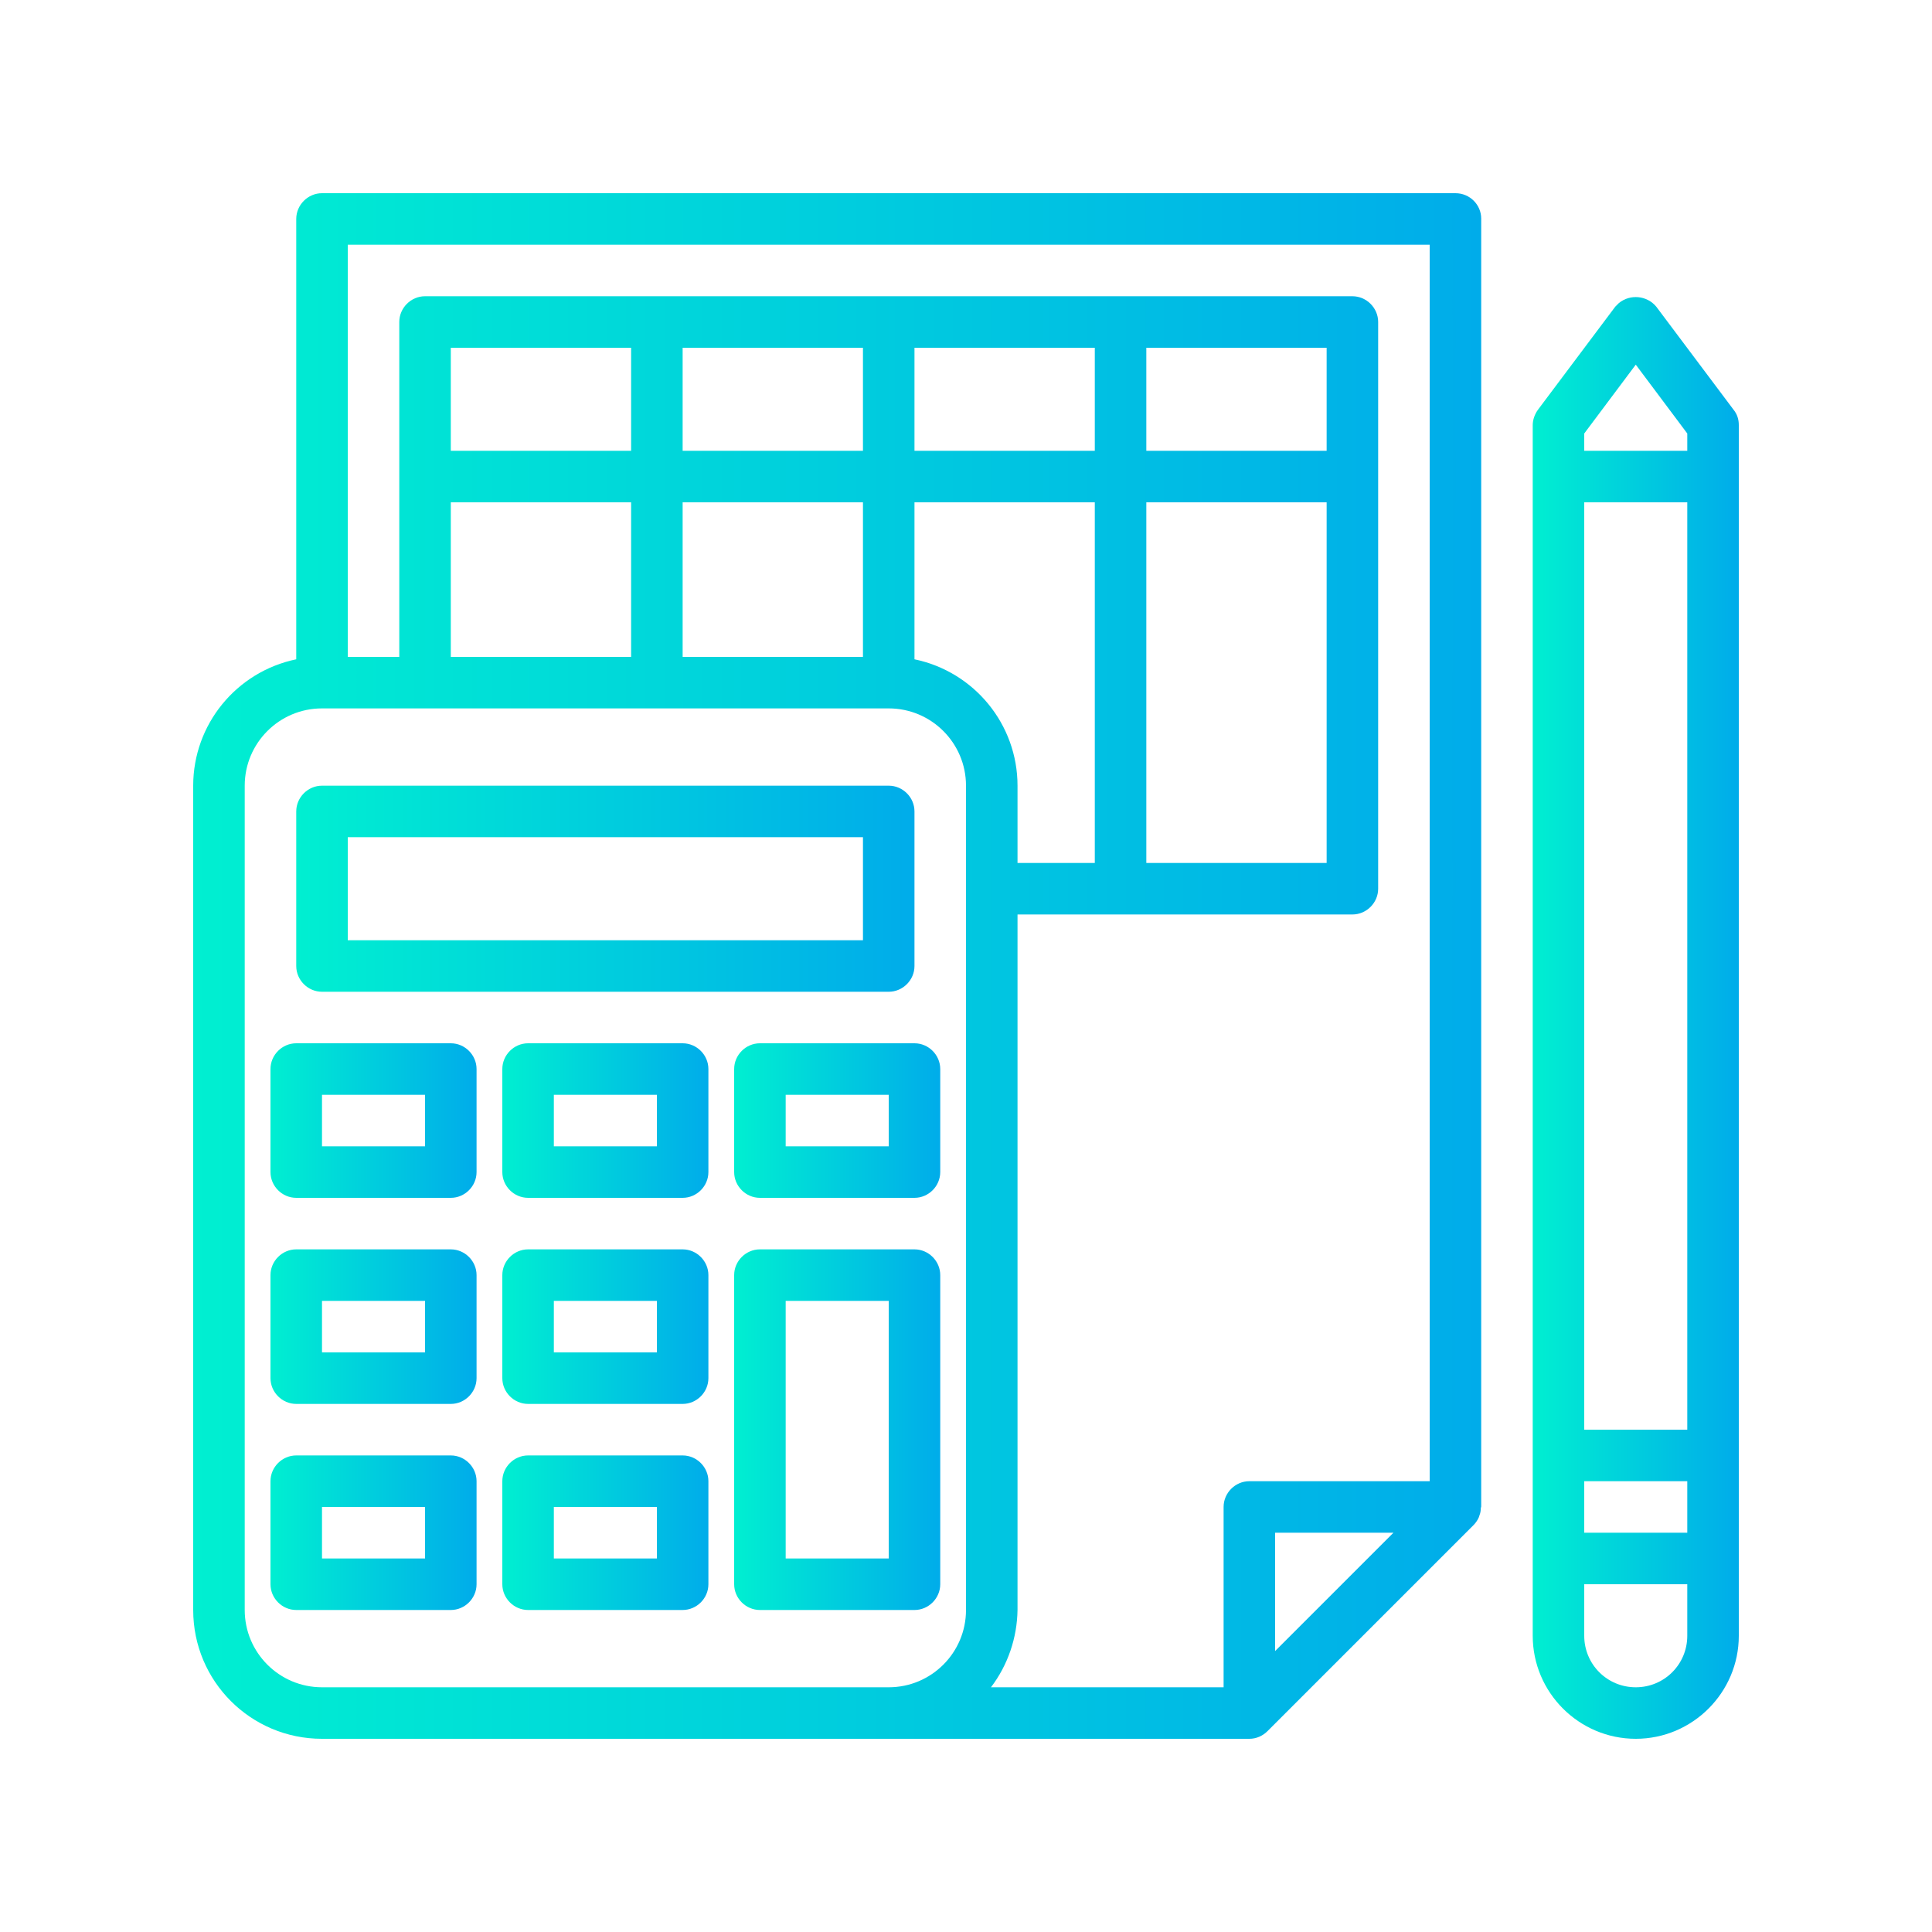 <?xml version="1.0" encoding="utf-8"?>
<!-- Generator: Adobe Illustrator 24.3.0, SVG Export Plug-In . SVG Version: 6.00 Build 0)  -->
<svg version="1.1" id="Capa_1" xmlns="http://www.w3.org/2000/svg" xmlns:xlink="http://www.w3.org/1999/xlink" x="0px" y="0px"
	 viewBox="0 0 480 480" style="enable-background:new 0 0 480 480;" xml:space="preserve">
<style type="text/css">
	.st0{fill:url(#SVGID_1_);}
	.st1{fill:url(#SVGID_2_);}
	.st2{fill:url(#SVGID_3_);}
	.st3{fill:url(#SVGID_4_);}
	.st4{fill:url(#SVGID_5_);}
	.st5{fill:url(#SVGID_6_);}
	.st6{fill:url(#SVGID_7_);}
	.st7{fill:url(#SVGID_8_);}
	.st8{fill:url(#SVGID_9_);}
	.st9{fill:url(#SVGID_10_);}
	.st10{fill:url(#SVGID_11_);}
</style>
<g>
	<g>
		<linearGradient id="SVGID_1_" gradientUnits="userSpaceOnUse" x1="380.8" y1="252.871" x2="432" y2="252.871">
			<stop  offset="0" style="stop-color:#00EFD1"/>
			<stop  offset="1" style="stop-color:#00ACEA"/>
		</linearGradient>
		<path class="st0" d="M430.7,101.8l-19.2-25.6c-2.3-2.8-6.5-3.2-9.3-0.9c-0.3,0.3-0.6,0.6-0.9,0.9l-19.2,25.6
			c-0.8,1.1-1.3,2.5-1.3,3.8v300.8c0,14.1,11.5,25.6,25.6,25.6s25.6-11.5,25.6-25.6V105.6C432,104.2,431.6,102.9,430.7,101.8z
			 M419.2,406.4c0,7.1-5.7,12.8-12.8,12.8s-12.8-5.7-12.8-12.8v-12.8h25.6V406.4z M419.2,380.8h-25.6V368h25.6V380.8z M419.2,355.2
			h-25.6V124.8h25.6V355.2z M419.2,112h-25.6v-4.3l12.8-17.1l12.8,17.1V112z"/>
	</g>
</g>
<g>
	<g>
		<linearGradient id="SVGID_2_" gradientUnits="userSpaceOnUse" x1="48" y1="240" x2="368.026" y2="240">
			<stop  offset="0" style="stop-color:#00EFD1"/>
			<stop  offset="1" style="stop-color:#00ACEA"/>
		</linearGradient>
		<path class="st1" d="M361.6,48C361.6,48,361.6,48,361.6,48H80c-3.5,0-6.4,2.9-6.4,6.4v109.4C58.7,166.9,48,180,48,195.2V400
			c0,17.7,14.3,32,32,32h230.4c1.7,0,3.3-0.7,4.5-1.9l51.2-51.2c0.5-0.5,1-1.2,1.3-1.9c0.1-0.2,0.1-0.4,0.2-0.6
			c0.2-0.5,0.3-1.1,0.3-1.7c0-0.1,0.1-0.3,0.1-0.4v-320C368,50.9,365.2,48,361.6,48z M240,400c0,10.6-8.6,19.2-19.2,19.2H80
			c-10.6,0-19.2-8.6-19.2-19.2V195.2c0-10.6,8.6-19.2,19.2-19.2h140.8c10.6,0,19.2,8.6,19.2,19.2V400z M156.8,124.8v38.4H112v-38.4
			H156.8z M112,112V86.4h44.8V112H112z M214.4,124.8v38.4h-44.8v-38.4H214.4z M169.6,112V86.4h44.8V112H169.6z M227.2,163.8v-39H272
			v89.6h-19.2v-19.2C252.8,180,242.1,166.9,227.2,163.8z M227.2,112V86.4H272V112H227.2z M316.8,410.2v-29.4h29.4L316.8,410.2z
			 M355.2,368h-44.8c-3.5,0-6.4,2.9-6.4,6.4v44.8h-57.8c4.2-5.5,6.5-12.3,6.6-19.2V227.2H336c3.5,0,6.4-2.9,6.4-6.4V80
			c0-3.5-2.9-6.4-6.4-6.4H105.6c-3.5,0-6.4,2.9-6.4,6.4v83.2H86.4V60.8h268.8V368z M329.6,124.8v89.6h-44.8v-89.6H329.6z M284.8,112
			V86.4h44.8V112H284.8z"/>
	</g>
</g>
<g>
	<g>
		<linearGradient id="SVGID_3_" gradientUnits="userSpaceOnUse" x1="73.6" y1="220.8" x2="227.2" y2="220.8">
			<stop  offset="0" style="stop-color:#00EFD1"/>
			<stop  offset="1" style="stop-color:#00ACEA"/>
		</linearGradient>
		<path class="st2" d="M220.8,195.2H80c-3.5,0-6.4,2.9-6.4,6.4V240c0,3.5,2.9,6.4,6.4,6.4h140.8c3.5,0,6.4-2.9,6.4-6.4v-38.4
			C227.2,198.1,224.3,195.2,220.8,195.2z M214.4,233.6h-128V208h128V233.6z"/>
	</g>
</g>
<g>
	<g>
		<linearGradient id="SVGID_4_" gradientUnits="userSpaceOnUse" x1="182.4" y1="355.2" x2="233.6" y2="355.2">
			<stop  offset="0" style="stop-color:#00EFD1"/>
			<stop  offset="1" style="stop-color:#00ACEA"/>
		</linearGradient>
		<path class="st3" d="M227.2,310.4h-38.4c-3.5,0-6.4,2.9-6.4,6.4v76.8c0,3.5,2.9,6.4,6.4,6.4h38.4c3.5,0,6.4-2.9,6.4-6.4v-76.8
			C233.6,313.3,230.7,310.4,227.2,310.4z M220.8,387.2h-25.6v-64h25.6V387.2z"/>
	</g>
</g>
<g>
	<g>
		<linearGradient id="SVGID_5_" gradientUnits="userSpaceOnUse" x1="182.4" y1="278.4" x2="233.6" y2="278.4">
			<stop  offset="0" style="stop-color:#00EFD1"/>
			<stop  offset="1" style="stop-color:#00ACEA"/>
		</linearGradient>
		<path class="st4" d="M227.2,259.2h-38.4c-3.5,0-6.4,2.9-6.4,6.4v25.6c0,3.5,2.9,6.4,6.4,6.4h38.4c3.5,0,6.4-2.9,6.4-6.4v-25.6
			C233.6,262.1,230.7,259.2,227.2,259.2z M220.8,284.8h-25.6V272h25.6V284.8z"/>
	</g>
</g>
<g>
	<g>
		<linearGradient id="SVGID_6_" gradientUnits="userSpaceOnUse" x1="124.8" y1="329.6" x2="176" y2="329.6">
			<stop  offset="0" style="stop-color:#00EFD1"/>
			<stop  offset="1" style="stop-color:#00ACEA"/>
		</linearGradient>
		<path class="st5" d="M169.6,310.4h-38.4c-3.5,0-6.4,2.9-6.4,6.4v25.6c0,3.5,2.9,6.4,6.4,6.4h38.4c3.5,0,6.4-2.9,6.4-6.4v-25.6
			C176,313.3,173.1,310.4,169.6,310.4z M163.2,336h-25.6v-12.8h25.6V336z"/>
	</g>
</g>
<g>
	<g>
		<linearGradient id="SVGID_7_" gradientUnits="userSpaceOnUse" x1="124.8" y1="278.4" x2="176" y2="278.4">
			<stop  offset="0" style="stop-color:#00EFD1"/>
			<stop  offset="1" style="stop-color:#00ACEA"/>
		</linearGradient>
		<path class="st6" d="M169.6,259.2h-38.4c-3.5,0-6.4,2.9-6.4,6.4v25.6c0,3.5,2.9,6.4,6.4,6.4h38.4c3.5,0,6.4-2.9,6.4-6.4v-25.6
			C176,262.1,173.1,259.2,169.6,259.2z M163.2,284.8h-25.6V272h25.6V284.8z"/>
	</g>
</g>
<g>
	<g>
		<linearGradient id="SVGID_8_" gradientUnits="userSpaceOnUse" x1="67.2" y1="329.6" x2="118.4" y2="329.6">
			<stop  offset="0" style="stop-color:#00EFD1"/>
			<stop  offset="1" style="stop-color:#00ACEA"/>
		</linearGradient>
		<path class="st7" d="M112,310.4H73.6c-3.5,0-6.4,2.9-6.4,6.4v25.6c0,3.5,2.9,6.4,6.4,6.4H112c3.5,0,6.4-2.9,6.4-6.4v-25.6
			C118.4,313.3,115.5,310.4,112,310.4z M105.6,336H80v-12.8h25.6V336z"/>
	</g>
</g>
<g>
	<g>
		<linearGradient id="SVGID_9_" gradientUnits="userSpaceOnUse" x1="67.2" y1="278.4" x2="118.4" y2="278.4">
			<stop  offset="0" style="stop-color:#00EFD1"/>
			<stop  offset="1" style="stop-color:#00ACEA"/>
		</linearGradient>
		<path class="st8" d="M112,259.2H73.6c-3.5,0-6.4,2.9-6.4,6.4v25.6c0,3.5,2.9,6.4,6.4,6.4H112c3.5,0,6.4-2.9,6.4-6.4v-25.6
			C118.4,262.1,115.5,259.2,112,259.2z M105.6,284.8H80V272h25.6V284.8z"/>
	</g>
</g>
<g>
	<g>
		<linearGradient id="SVGID_10_" gradientUnits="userSpaceOnUse" x1="124.8" y1="380.8" x2="176" y2="380.8">
			<stop  offset="0" style="stop-color:#00EFD1"/>
			<stop  offset="1" style="stop-color:#00ACEA"/>
		</linearGradient>
		<path class="st9" d="M169.6,361.6h-38.4c-3.5,0-6.4,2.9-6.4,6.4v25.6c0,3.5,2.9,6.4,6.4,6.4h38.4c3.5,0,6.4-2.9,6.4-6.4V368
			C176,364.5,173.1,361.6,169.6,361.6z M163.2,387.2h-25.6v-12.8h25.6V387.2z"/>
	</g>
</g>
<g>
	<g>
		<linearGradient id="SVGID_11_" gradientUnits="userSpaceOnUse" x1="67.2" y1="380.8" x2="118.4" y2="380.8">
			<stop  offset="0" style="stop-color:#00EFD1"/>
			<stop  offset="1" style="stop-color:#00ACEA"/>
		</linearGradient>
		<path class="st10" d="M112,361.6H73.6c-3.5,0-6.4,2.9-6.4,6.4v25.6c0,3.5,2.9,6.4,6.4,6.4H112c3.5,0,6.4-2.9,6.4-6.4V368
			C118.4,364.5,115.5,361.6,112,361.6z M105.6,387.2H80v-12.8h25.6V387.2z"/>
	</g>
</g>
</svg>
